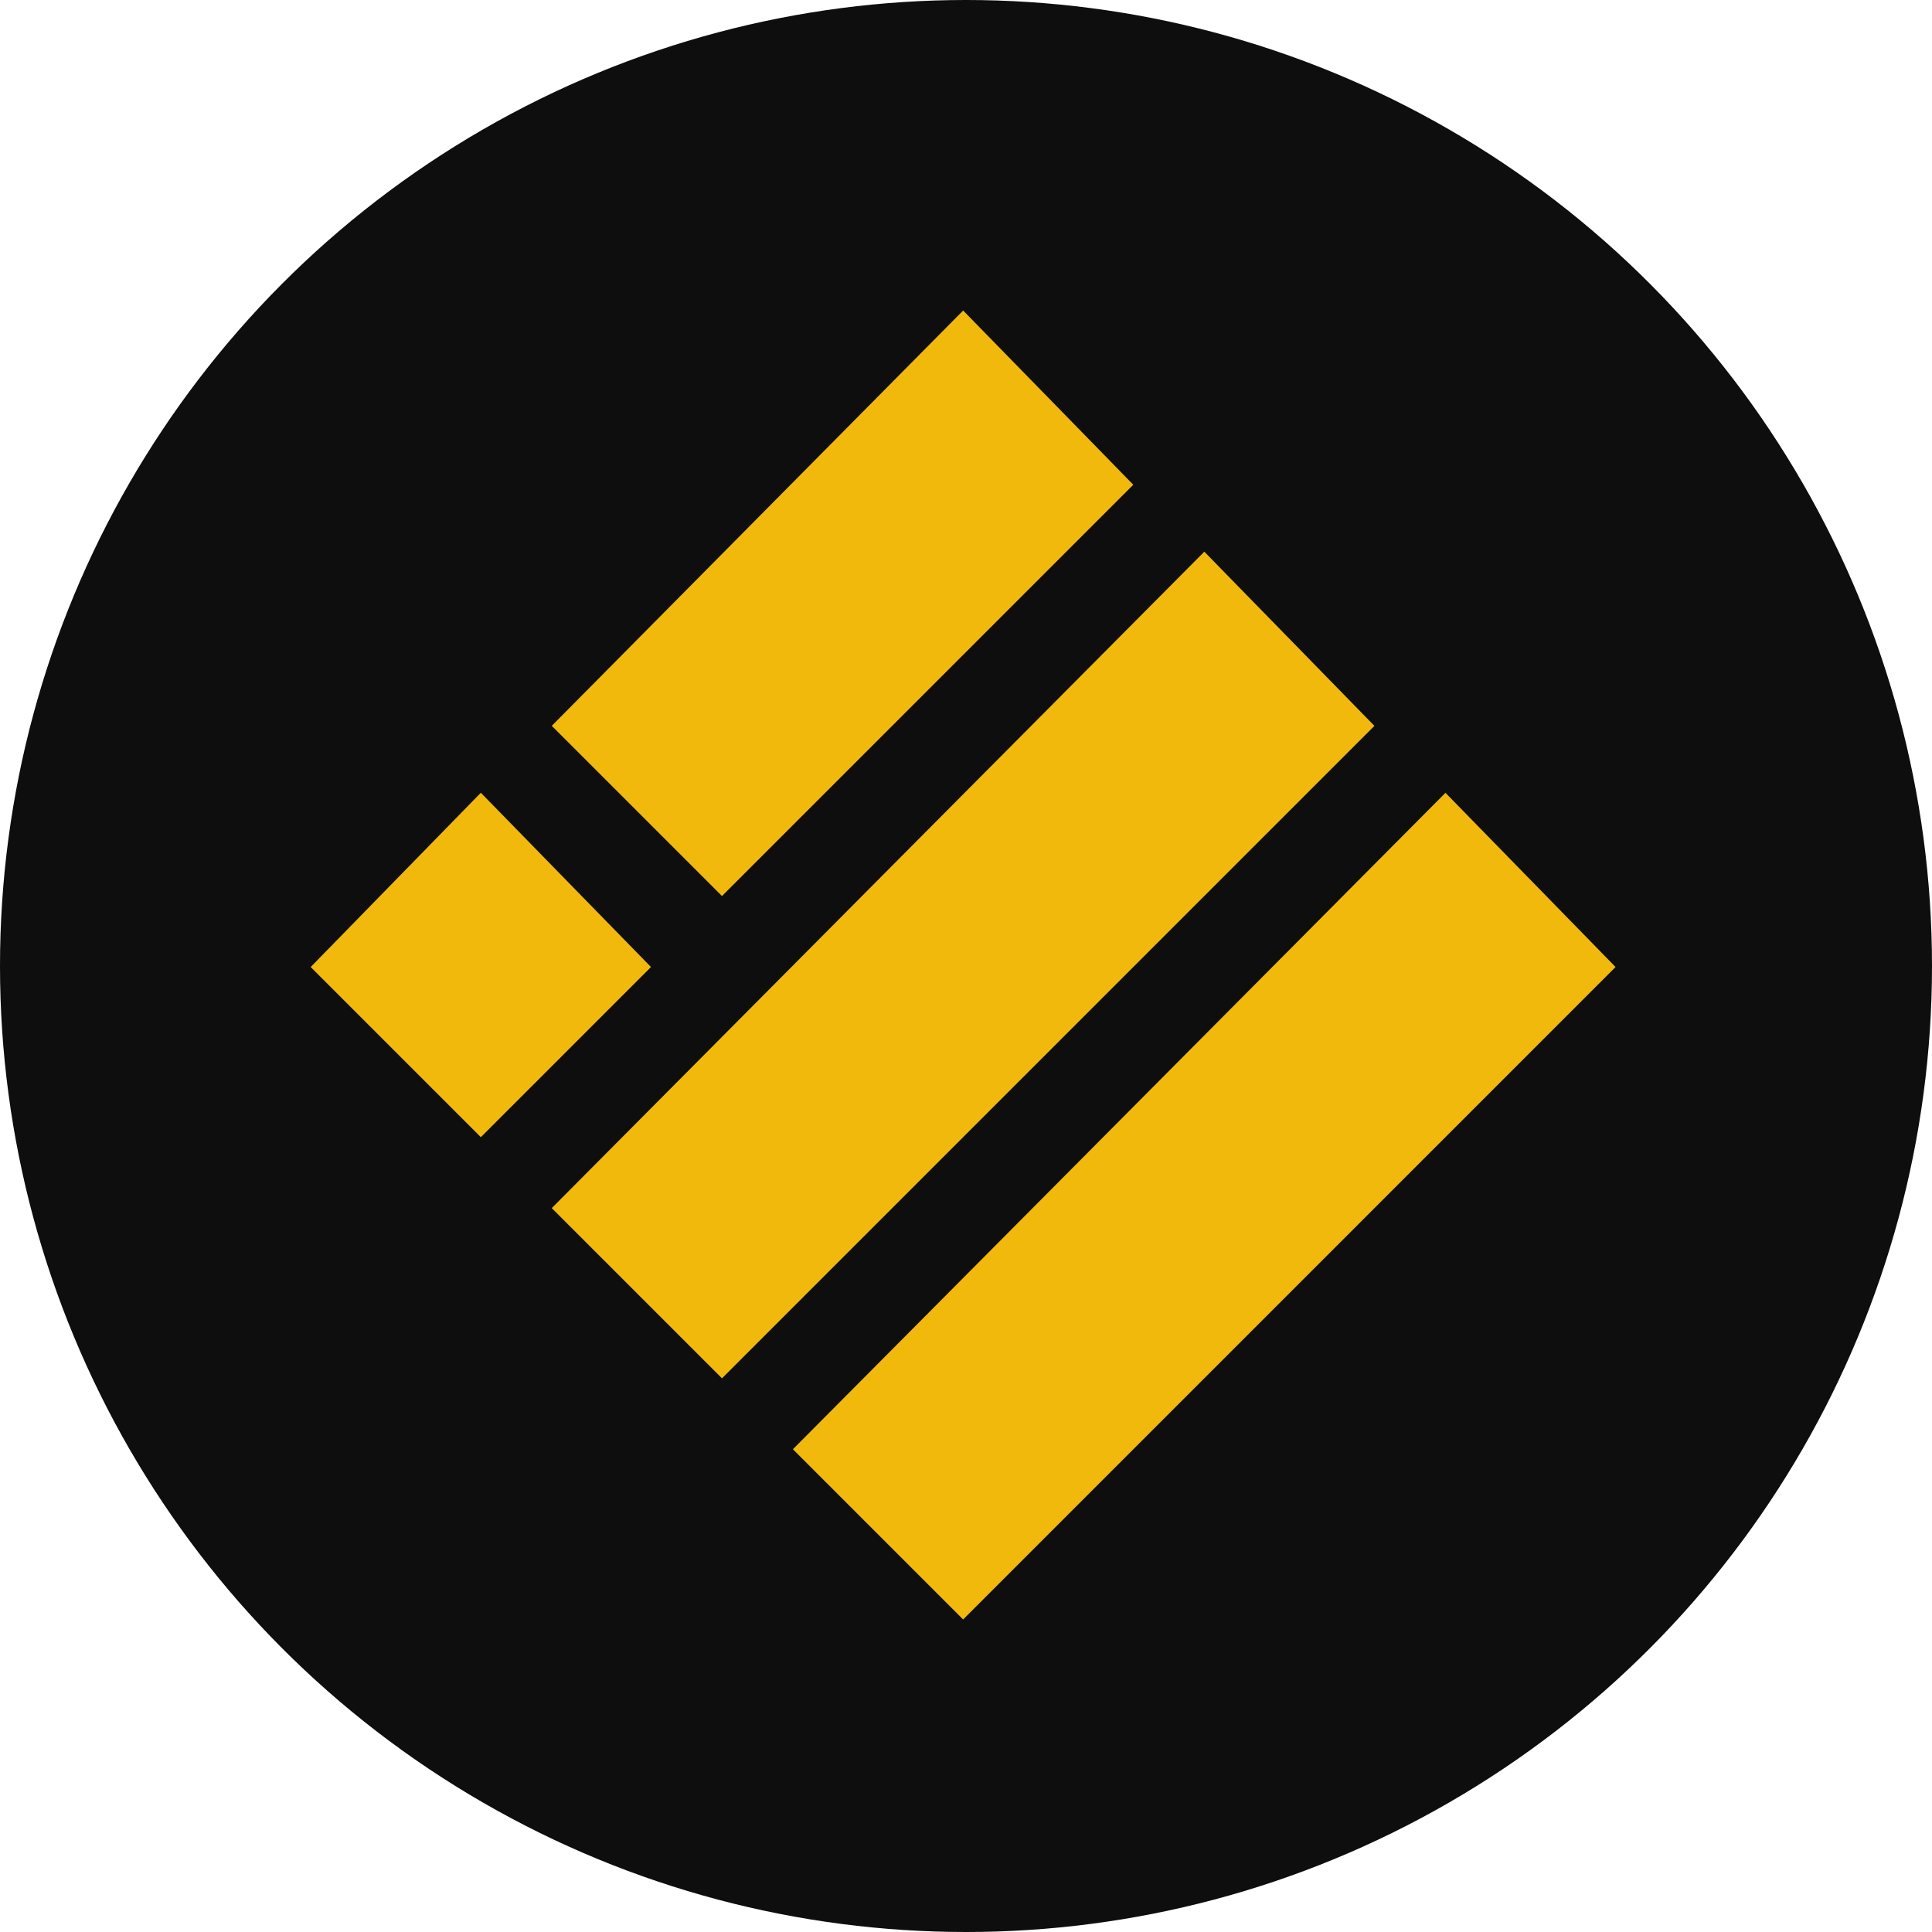 <svg width="120" height="120" viewBox="0 0 120 120" fill="none" xmlns="http://www.w3.org/2000/svg">
<g clip-path="url(#clip0_110_106)">
<circle cx="60" cy="60" r="60" fill="#0E0E0E"/>
<path d="M59.821 20L69.688 30.104L44.844 54.948L34.977 45.082L59.821 20Z" fill="#F0B90B" stroke="#F0B90B"/>
<path d="M74.799 34.978L84.665 45.081L44.844 84.903L34.977 75.037L74.799 34.978Z" fill="#F0B90B" stroke="#F0B90B"/>
<path d="M29.866 49.955L39.732 60.059L29.866 69.925L20 60.059L29.866 49.955Z" fill="#F0B90B" stroke="#F0B90B"/>
<path d="M89.777 49.955L99.643 60.059L59.822 99.881L49.955 90.014L89.777 49.955Z" fill="#F0B90B" stroke="#F0B90B"/>
</g>
<defs>
<clipPath id="clip0_110_106">
<rect width="120" height="120" fill="white"/>
</clipPath>
</defs>
</svg>
